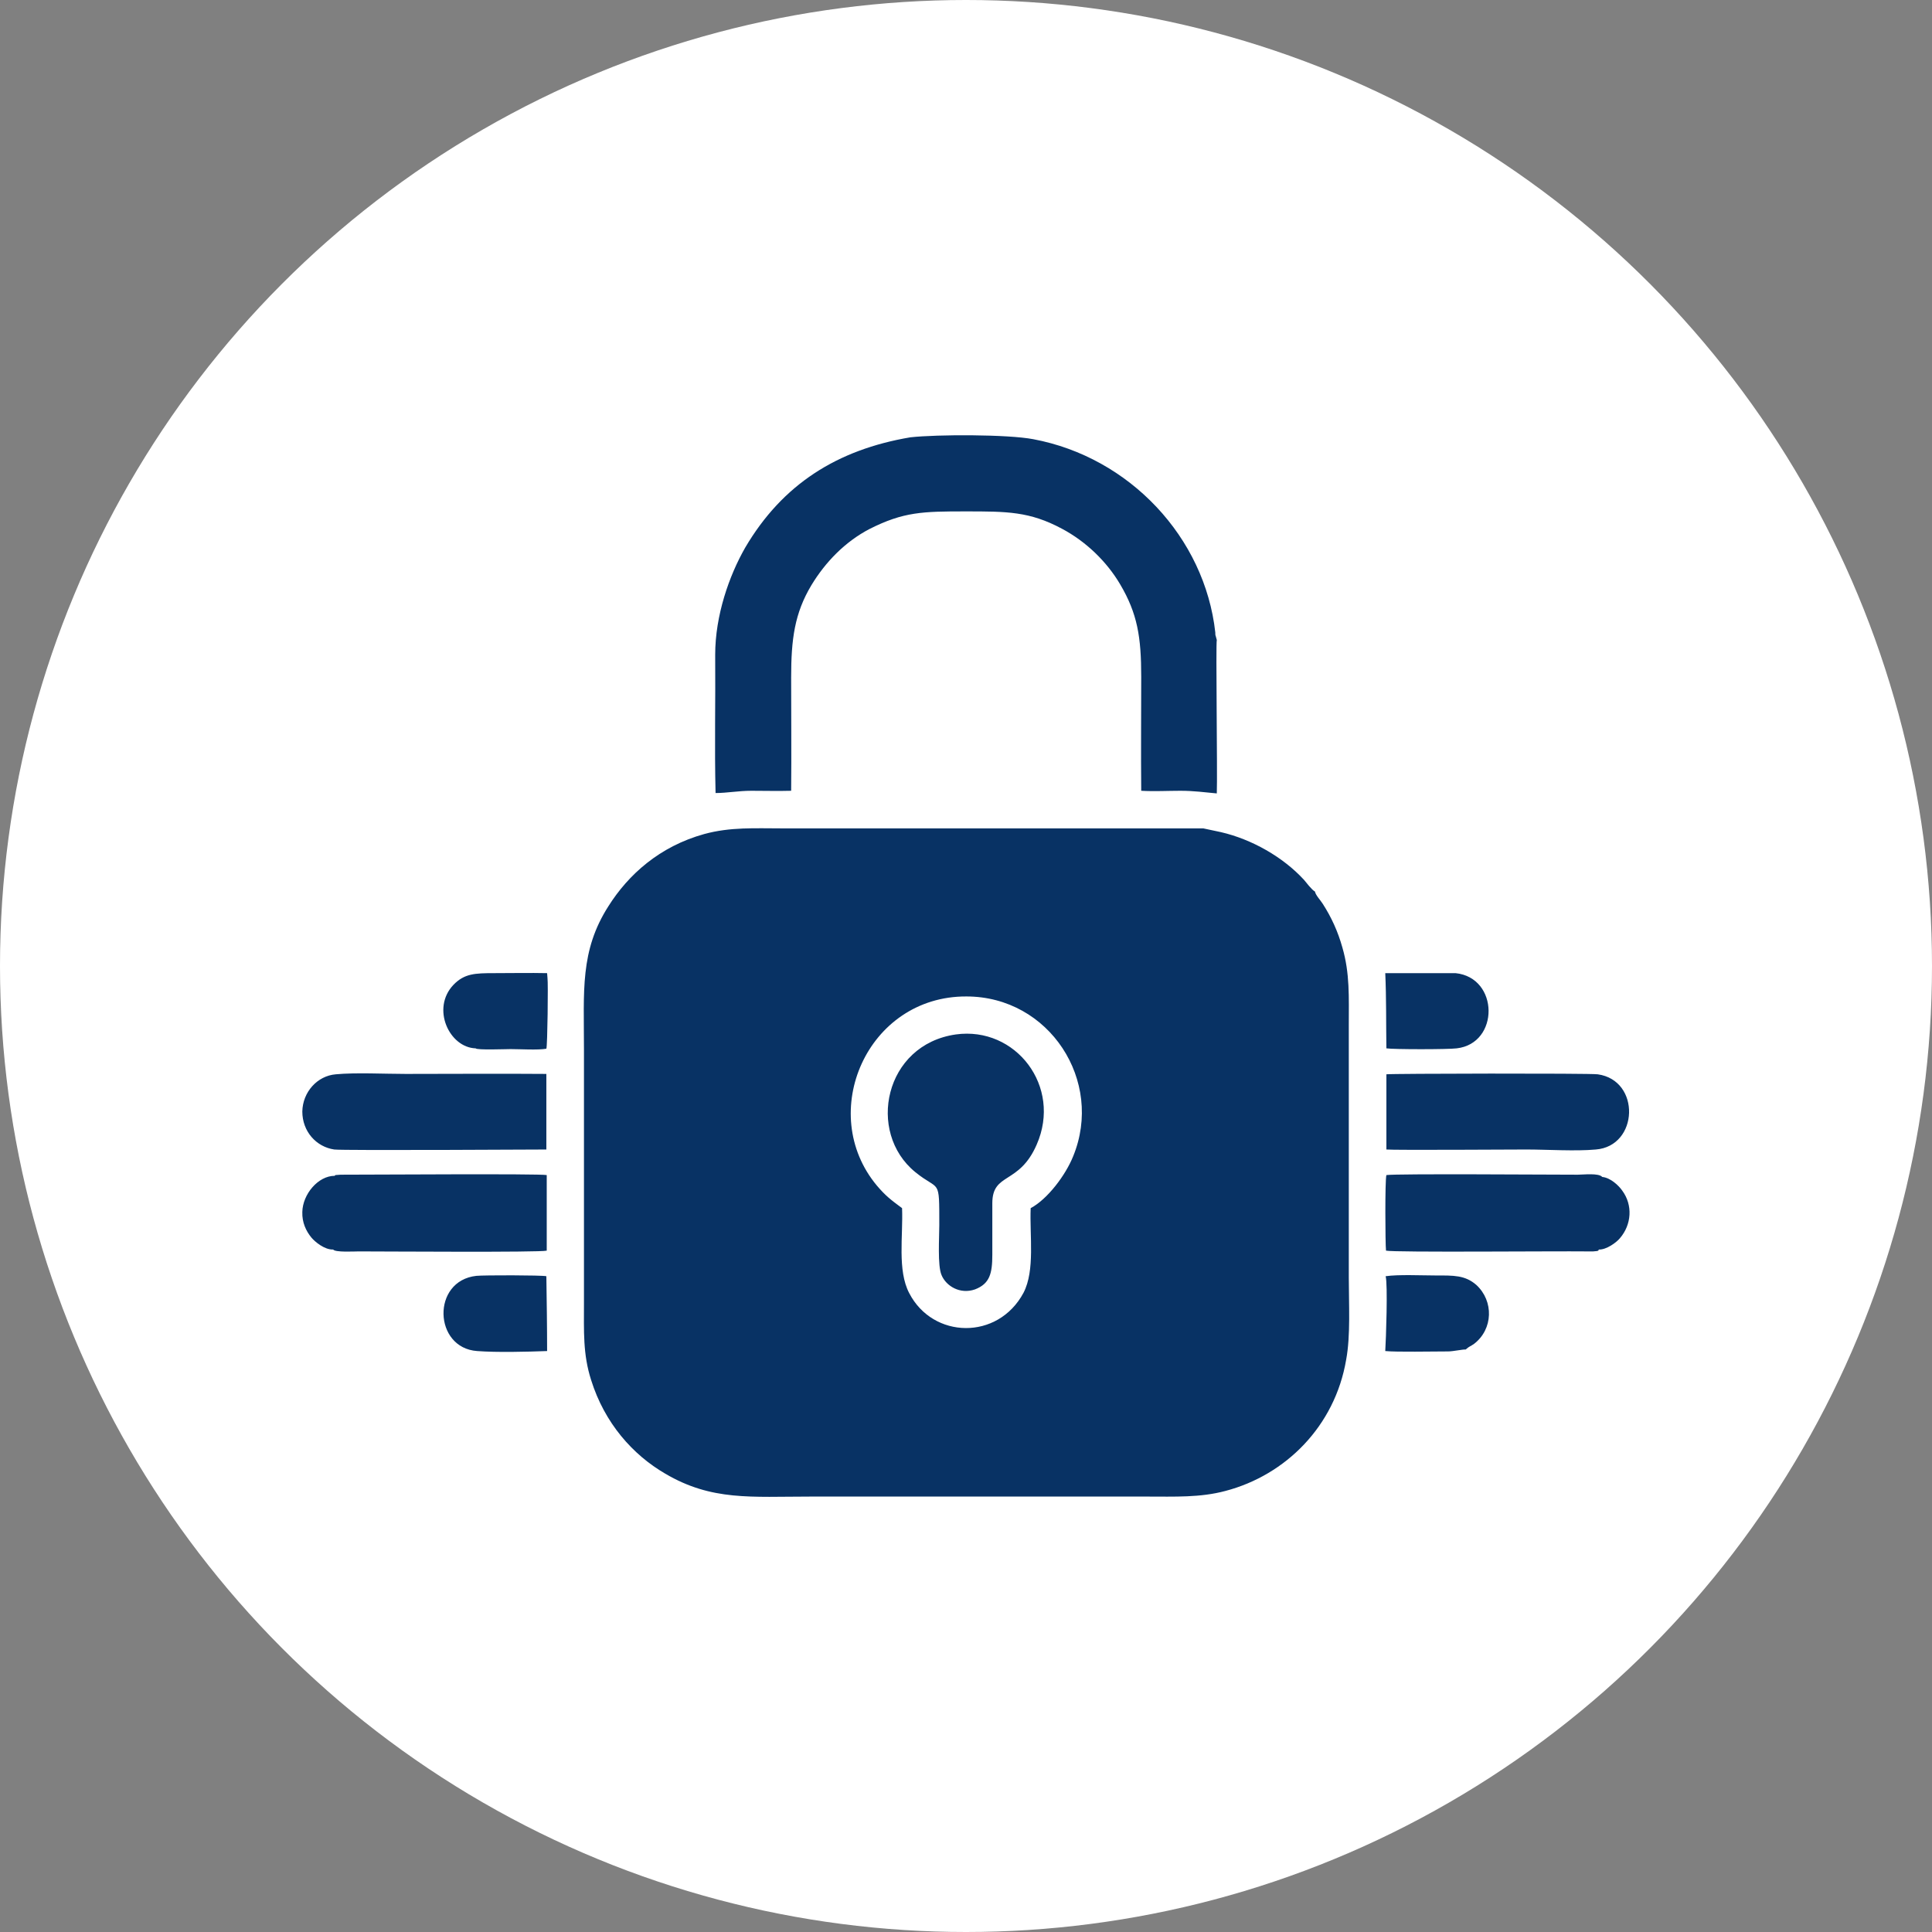 <svg xmlns="http://www.w3.org/2000/svg" xmlns:xlink="http://www.w3.org/1999/xlink" xml:space="preserve" width="91px" height="91px" style="shape-rendering:geometricPrecision; text-rendering:geometricPrecision; image-rendering:optimizeQuality; fill-rule:evenodd; clip-rule:evenodd" viewBox="0 0 51.38 51.38"><rect x="0" y="0" width="51.38" height="51.38" fill="#808080" stroke="none"/> <defs> <style type="text/css"> .fil1 {fill:#083264} .fil0 {fill:white} </style> </defs> <g id="Layer_x0020_1">  <g id="_1718115923120"> <circle class="fil0" cx="25.69" cy="25.69" r="25.69"></circle> <path class="fil1" d="M23.99 32.13c-0.31,-0.23 -0.44,-0.33 -0.67,-0.6 -1.61,-1.93 -0.26,-5.04 2.38,-5.03 2.21,0 3.66,2.25 2.84,4.25 -0.2,0.5 -0.68,1.14 -1.13,1.38 -0.03,0.73 0.12,1.65 -0.19,2.25 -0.68,1.27 -2.41,1.23 -3.04,0.01 -0.32,-0.61 -0.16,-1.52 -0.19,-2.26zm-11.34 -4.25c0.03,0.05 0.8,0.02 0.93,0.02 0.25,0 0.73,0.03 0.95,-0.01 0.03,-0.07 0.05,-1.76 0.03,-1.88l-0.01 -0.13c-0.46,-0.01 -0.94,0 -1.4,0 -0.52,0 -0.8,0.01 -1.09,0.31 -0.6,0.63 -0.11,1.67 0.59,1.69zm-3.79 5.35c0.05,0.08 0.57,0.05 0.68,0.05 0.64,0 4.82,0.03 5,-0.02l0 -2.01c-0.2,-0.04 -4.63,-0.01 -5.48,-0.01l-0.14 0.01c-0.01,0.01 -0.01,0.01 -0.02,0.02 -0.44,0 -0.85,0.49 -0.86,0.96 -0.01,0.28 0.1,0.51 0.24,0.68 0.09,0.11 0.35,0.33 0.58,0.32zm33.75 -1.93c-0.09,-0.11 -0.51,-0.06 -0.65,-0.06 -0.72,0 -4.82,-0.03 -5.09,0.01 -0.04,0.14 -0.03,1.84 -0.01,2.01 0.24,0.05 4.53,0.01 5.33,0.02 0.06,0 0.13,0 0.18,0 0.18,-0.01 0.13,-0.03 0.15,-0.05 0.2,0.01 0.47,-0.19 0.56,-0.3 0.31,-0.36 0.35,-0.88 0.06,-1.27 -0.09,-0.13 -0.31,-0.34 -0.53,-0.36zm-3.63 4.59c0,-0.01 0.01,-0.01 0.01,-0.01 0.09,-0.08 0.11,-0.07 0.21,-0.14 0.51,-0.39 0.53,-1.14 0.06,-1.57 -0.3,-0.26 -0.6,-0.25 -1.08,-0.25 -0.37,0 -0.99,-0.03 -1.33,0.02 0.06,0.21 0.01,1.69 -0.01,1.99 0.31,0.03 1.24,0.01 1.67,0.01 0.14,0 0.4,-0.06 0.47,-0.05zm-2.11 -8.01c0.19,0.03 1.64,0.03 1.87,0 1.14,-0.13 1.13,-1.88 -0.03,-2l-1.87 0c0.03,0.66 0.02,1.32 0.03,2zm-22.34 6.06c-0.12,-0.03 -1.67,-0.03 -1.86,-0.01 -1.2,0.13 -1.14,1.92 0.02,2 0.53,0.04 1.32,0.02 1.86,0 0,-0.65 -0.01,-1.33 -0.02,-1.99zm22.34 -3.37c0.2,0.02 3.43,0 3.72,0 0.56,0 1.31,0.05 1.85,0 1.14,-0.09 1.2,-1.84 0.05,-2 -0.23,-0.03 -5.5,-0.02 -5.62,0l0 2zm-22.34 0l0 -2.01c-1.24,-0.01 -2.5,0 -3.74,0 -0.56,0 -1.33,-0.04 -1.86,0.01 -0.49,0.04 -0.88,0.47 -0.89,0.99 0,0.53 0.37,0.94 0.85,1.01 0.22,0.03 5.6,0 5.64,0zm10.89 -3.06c-1.9,0.27 -2.38,2.6 -1.08,3.66 0.65,0.53 0.64,0.12 0.64,1.41 0,0.32 -0.05,1.08 0.06,1.33 0.12,0.29 0.49,0.52 0.89,0.38 0.39,-0.15 0.46,-0.42 0.46,-0.92 0,-0.46 0,-0.91 0,-1.37 0,-0.83 0.71,-0.48 1.18,-1.56 0.68,-1.55 -0.56,-3.15 -2.15,-2.93zm-1.21 -15.88c-1.95,0.33 -3.4,1.25 -4.39,2.93 -0.43,0.75 -0.8,1.81 -0.8,2.85 0.01,1.23 -0.02,2.46 0.01,3.68 0.3,0 0.61,-0.06 0.95,-0.06 0.35,0 0.71,0.01 1.06,0 0.01,-1 0,-2.01 0,-3.01 0,-1.02 0.09,-1.71 0.54,-2.46 0.37,-0.61 0.89,-1.15 1.54,-1.49 0.91,-0.46 1.42,-0.47 2.56,-0.47 1.1,0 1.7,0 2.56,0.46 0.64,0.34 1.19,0.87 1.55,1.48 0.46,0.78 0.56,1.4 0.56,2.46 0,1.01 -0.01,2.02 0,3.03 0.34,0.02 0.71,0 1.04,0 0.37,0 0.63,0.04 0.97,0.07 0.02,-0.52 -0.03,-3.99 0,-4.08l-0.03 -0.11c-0.01,-0.01 -0.01,-0.07 -0.01,-0.09 -0.28,-2.53 -2.28,-4.66 -4.84,-5.14 -0.68,-0.13 -2.55,-0.13 -3.27,-0.05zm10.76 12.08c-0.09,-0.05 -0.23,-0.24 -0.29,-0.31 -0.56,-0.61 -1.39,-1.08 -2.21,-1.27l-0.47 -0.1 -11.18 0c-0.75,0 -1.39,-0.04 -2.09,0.15 -1.19,0.33 -2.02,1.08 -2.55,1.92 -0.76,1.19 -0.65,2.25 -0.65,3.83l0 6.71c0,0.77 -0.03,1.37 0.19,2.06 0.36,1.15 1.11,1.99 1.97,2.49 1.24,0.73 2.28,0.61 3.87,0.61 2.98,0 5.96,0 8.94,0 0.74,0 1.42,0.03 2.09,-0.15 1.6,-0.42 2.91,-1.72 3.21,-3.49 0.12,-0.64 0.07,-1.5 0.07,-2.18l0 -6.71c0,-0.76 0.03,-1.38 -0.17,-2.07 -0.12,-0.43 -0.29,-0.8 -0.52,-1.16 -0.07,-0.11 -0.19,-0.23 -0.21,-0.33z"></path> </g> </g> </svg>